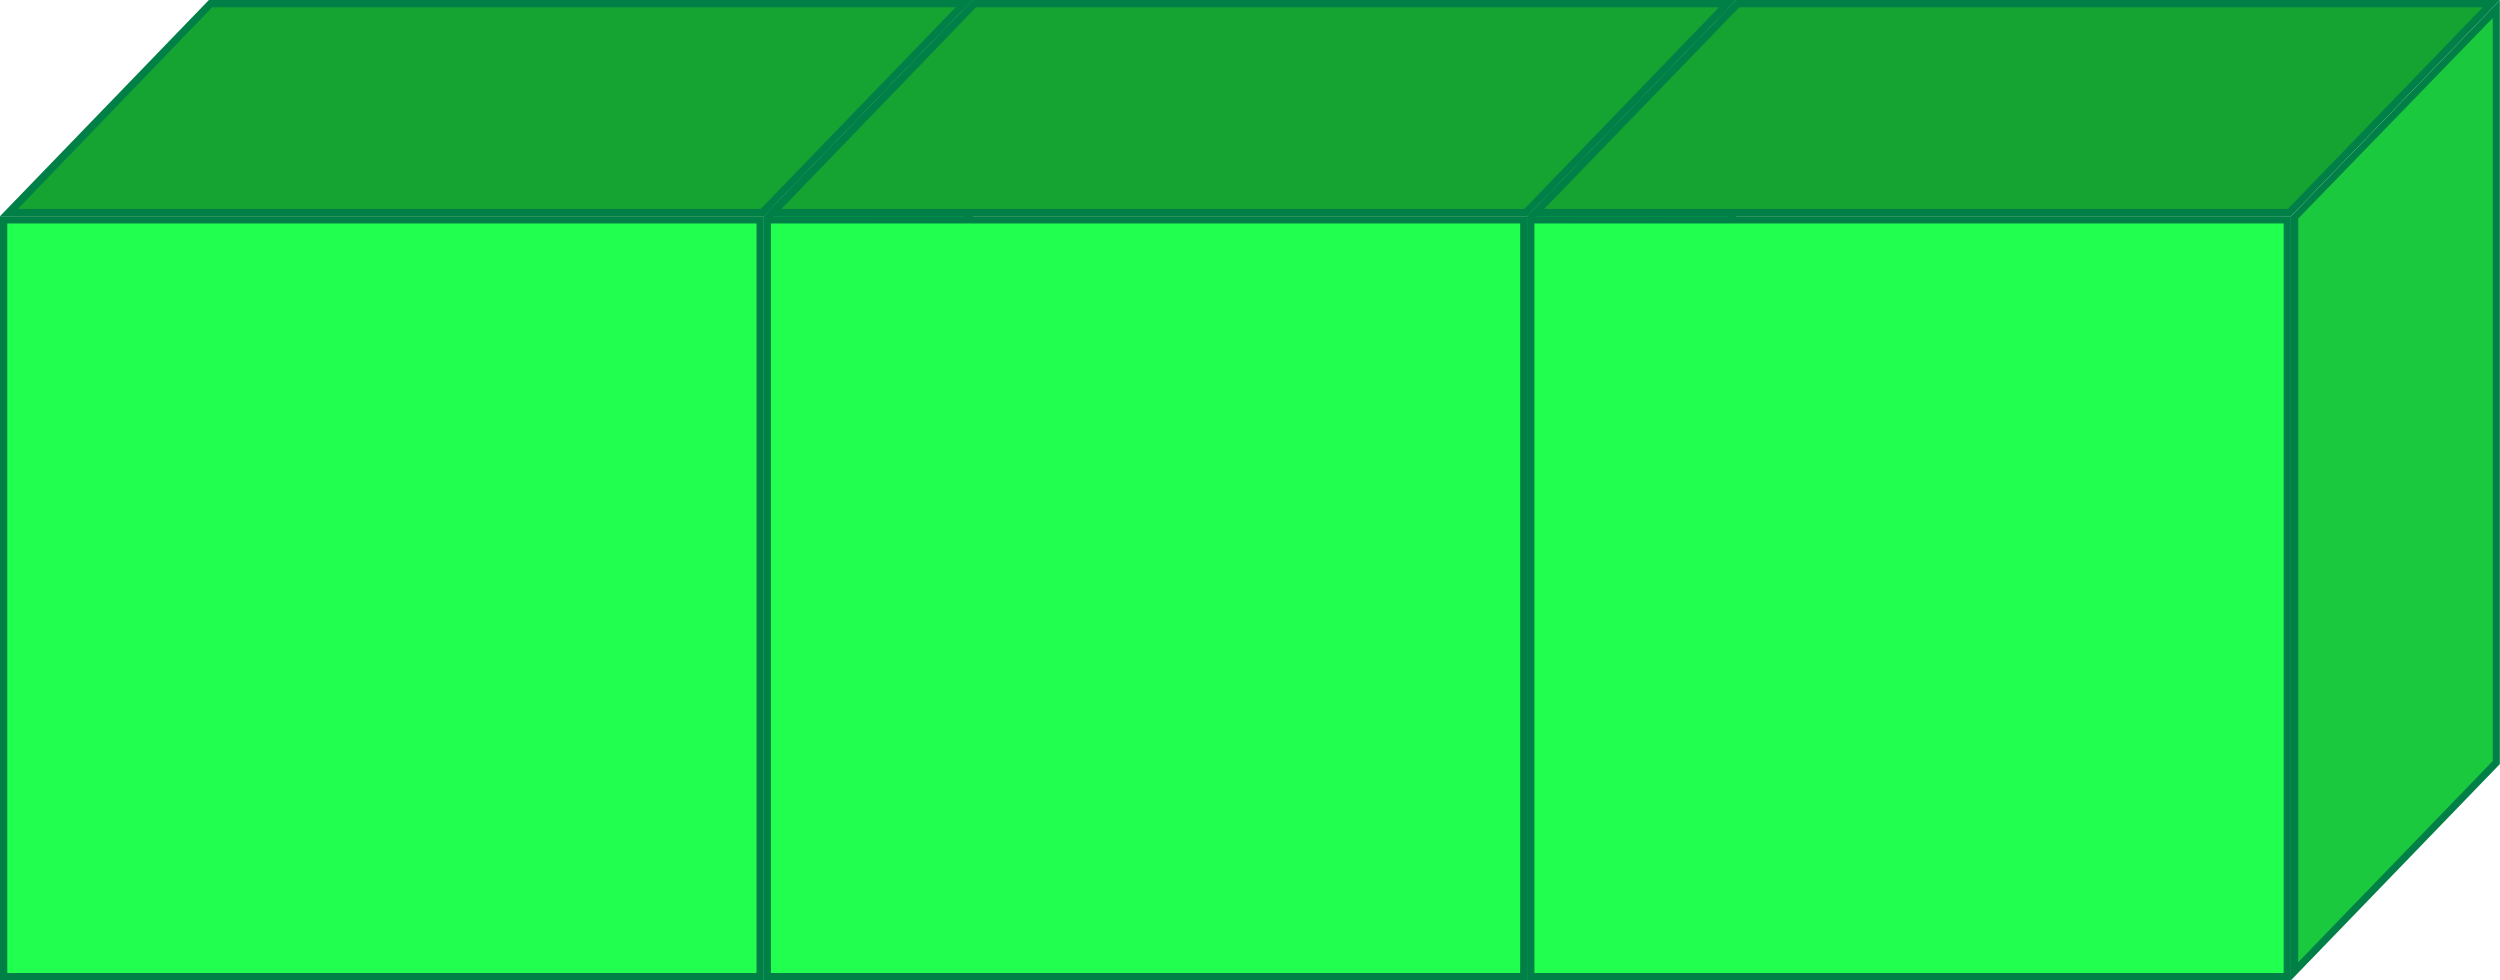 <svg id="Layer_1" data-name="Layer 1" xmlns="http://www.w3.org/2000/svg" xmlns:xlink="http://www.w3.org/1999/xlink" viewBox="0 0 171.61 67.29"><defs><style>.cls-1{fill:#21ff4f;}.cls-2{fill:#008046;}.cls-3{fill:#15a332;}.cls-4{fill:url(#linear-gradient);}.cls-5{fill:url(#linear-gradient-2);}.cls-6{fill:#1ac93e;}</style><linearGradient id="linear-gradient" x1="19.01" y1="-502.92" x2="20.34" y2="-486.04" gradientTransform="translate(-434.73 13.96) rotate(90)" gradientUnits="userSpaceOnUse"><stop offset="0" stop-color="#29d372"/><stop offset="0.44" stop-color="#29dc70"/><stop offset="1" stop-color="#29e26f"/></linearGradient><linearGradient id="linear-gradient-2" x1="19.01" y1="-555.34" x2="20.34" y2="-538.46" xlink:href="#linear-gradient"/></defs><title>block-6</title><rect class="cls-1" x="0.25" y="15.09" width="51.93" height="51.94"/><path class="cls-2" d="M51.93,15.34V66.79H.5V15.34H51.93m.5-.5H0V67.29H52.43V14.84Z"/><polygon class="cls-3" points="0.59 14.59 14.45 0.25 66.19 0.25 52.32 14.59 0.59 14.59"/><path class="cls-2" d="M65.6.5,52.22,14.34h-51L14.56.5h51M66.77,0H14.34L0,14.84H52.43L66.77,0Z"/><polygon class="cls-4" points="52.68 14.94 66.53 0.62 66.53 52.34 52.68 66.67 52.68 14.94"/><path class="cls-2" d="M66.27,1.24v51L52.93,66.05V15L66.27,1.24M66.77,0,52.43,14.84V67.29L66.77,52.44V0Z"/><rect class="cls-1" x="52.67" y="15.09" width="51.93" height="51.94"/><path class="cls-2" d="M104.35,15.34V66.79H52.92V15.34h51.43m.5-.5H52.42V67.29h52.43V14.84Z"/><polygon class="cls-3" points="53.01 14.59 66.87 0.25 118.6 0.25 104.74 14.59 53.01 14.59"/><path class="cls-2" d="M118,.5,104.64,14.34h-51L67,.5h51m1.18-.5H66.76L52.42,14.84h52.43L119.19,0Z"/><polygon class="cls-5" points="105.1 14.94 118.94 0.62 118.94 52.34 105.1 66.67 105.1 14.94"/><path class="cls-2" d="M118.69,1.24v51L105.35,66.05V15L118.69,1.24m.5-1.24L104.85,14.84V67.29l14.34-14.84V0Z"/><rect class="cls-1" x="105.08" y="15.09" width="51.93" height="51.94"/><path class="cls-2" d="M156.76,15.34V66.79H105.33V15.34h51.43m.5-.5H104.83V67.29h52.43V14.84Z"/><polygon class="cls-3" points="105.42 14.59 119.28 0.25 171.02 0.25 157.16 14.59 105.42 14.59"/><path class="cls-2" d="M170.43.5,157.05,14.34H106L119.39.5h51m1.18-.5H119.18L104.83,14.84h52.43L171.61,0Z"/><polygon class="cls-6" points="157.51 14.94 171.36 0.62 171.36 52.34 157.51 66.67 157.51 14.94"/><path class="cls-2" d="M171.11,1.24v51L157.76,66.05V15L171.11,1.24m.5-1.24L157.26,14.84V67.29l14.34-14.84V0Z"/></svg>